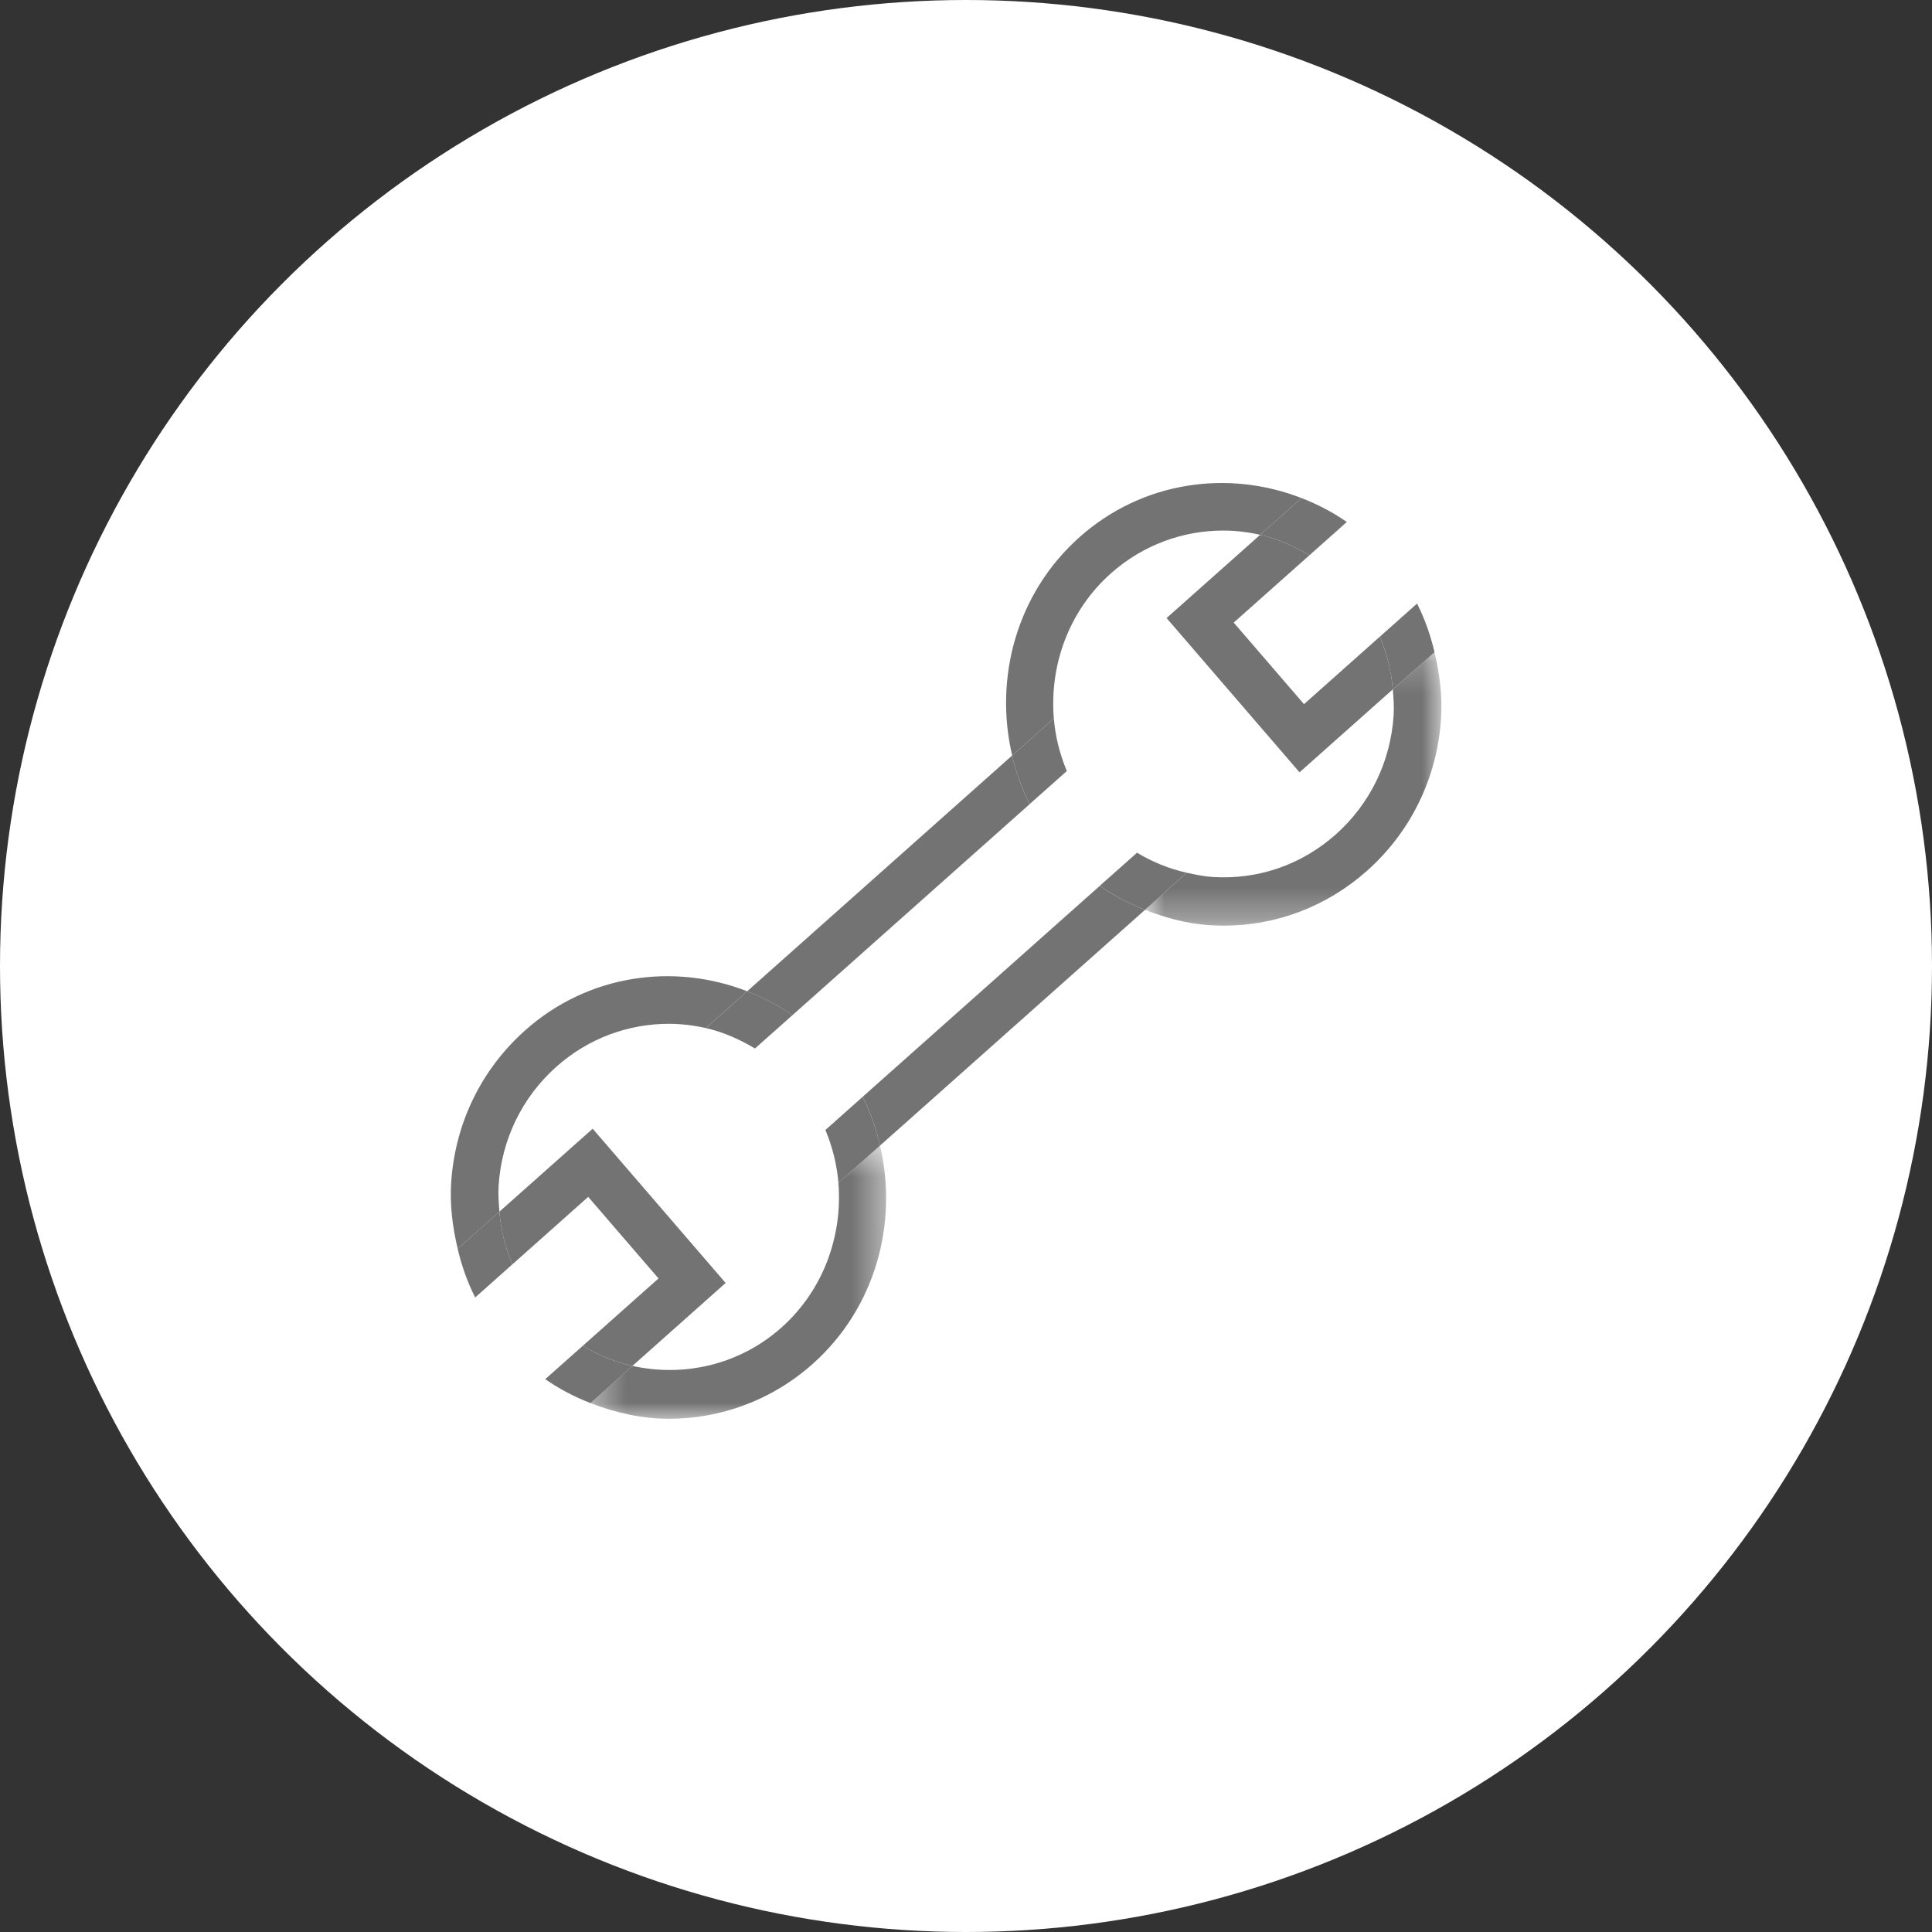 <?xml version="1.0" encoding="UTF-8" standalone="no"?>
<svg width="60px" height="60px" viewBox="0 0 60 60" version="1.1" xmlns="http://www.w3.org/2000/svg" xmlns:xlink="http://www.w3.org/1999/xlink">
    <rect x="0" y="0" width="60" height="60" fill="#333333" stroke="none"/>
    <!-- Generator: Sketch 3.7 (28169) - http://www.bohemiancoding.com/sketch -->
    <title>送装同步</title>
    <desc>Created with Sketch.</desc>
    <defs>
        <polygon id="path-1" points="10.097 8.686 10.097 0.195 0.893 0.195 0.893 8.686 10.097 8.686"></polygon>
        <polygon id="path-3" points="0.388 9 9.567 9 9.567 0.515 0.388 0.515 0.388 9"></polygon>
    </defs>
    <g id="移动版" stroke="none" stroke-width="1" fill="none" fill-rule="evenodd">
        <g id="首页" transform="translate(-345, -3705)">
            <g id="送装同步" transform="translate(345, 3705)">
                <circle id="Oval-49-Copy" fill="#FFFFFF" cx="30" cy="30" r="30"></circle>
                <g id="Page-1" transform="translate(14, 15)">
                    <g id="Group-3" transform="translate(20.667, 5.061)">
                        <mask id="mask-2" fill="white">
                            <use xlink:href="#path-1"></use>
                        </mask>
                        <g id="Clip-2"></g>
                        <path d="M8.588,1.348 C8.61,1.615 8.631,1.884 8.613,2.157 C8.52,3.592 7.881,4.905 6.817,5.853 C5.751,6.799 4.396,7.269 2.973,7.173 C2.705,7.155 2.447,7.099 2.189,7.042 L0.893,8.194 C1.524,8.442 2.183,8.623 2.877,8.67 C3.029,8.68 3.182,8.686 3.334,8.686 C4.976,8.686 6.542,8.089 7.788,6.981 C9.15,5.769 9.967,4.09 10.086,2.256 C10.132,1.551 10.042,0.864 9.884,0.195 L8.588,1.348 Z" id="Fill-1" fill="#737373" mask="url(#mask-2)"></path>
                    </g>
                    <path d="M20.498,2.808 C21.504,1.915 22.747,1.477 23.987,1.477 C24.373,1.477 24.759,1.525 25.137,1.609 L26.419,0.468 C24.146,-0.419 21.483,-0.06 19.527,1.68 C17.571,3.42 16.868,6.055 17.434,8.463 L18.727,7.312 C18.593,5.665 19.185,3.978 20.498,2.808" id="Fill-4" fill="#737373"></path>
                    <path d="M26.497,6.868 L24.314,4.335 L26.664,2.245 C26.181,1.957 25.672,1.729 25.136,1.609 L22.229,4.194 L26.358,8.985 L29.254,6.409 C29.209,5.839 29.07,5.292 28.853,4.771 L26.497,6.868 Z" id="Fill-6" fill="#737373"></path>
                    <path d="M28.854,4.772 C29.071,5.292 29.208,5.84 29.255,6.408 L30.551,5.256 C30.427,4.731 30.252,4.226 30.008,3.744 L28.854,4.772 Z" id="Fill-8" fill="#737373"></path>
                    <path d="M26.664,2.245 L27.826,1.211 C27.383,0.901 26.91,0.659 26.42,0.467 L25.136,1.609 C25.672,1.729 26.181,1.957 26.664,2.245" id="Fill-10" fill="#737373"></path>
                    <path d="M1.485,21.821 C1.577,20.386 2.216,19.073 3.282,18.125 C4.286,17.233 5.53,16.795 6.77,16.795 C7.157,16.795 7.542,16.843 7.92,16.927 L9.204,15.785 C6.93,14.897 4.265,15.256 2.311,16.997 C0.948,18.209 0.132,19.886 0.012,21.722 C-0.034,22.427 0.056,23.114 0.214,23.782 L1.51,22.63 C1.488,22.361 1.468,22.094 1.485,21.821" id="Fill-12" fill="#737373"></path>
                    <g id="Group-16" transform="translate(3.952, 20.061)">
                        <mask id="mask-4" fill="white">
                            <use xlink:href="#path-3"></use>
                        </mask>
                        <g id="Clip-15"></g>
                        <path d="M6.314,6.17 C4.998,7.338 3.274,7.71 1.687,7.358 L0.388,8.514 C1.171,8.819 1.993,9 2.825,9 C4.411,9 6.002,8.439 7.285,7.298 C9.241,5.556 9.944,2.922 9.378,0.515 L8.085,1.665 C8.219,3.312 7.627,5 6.314,6.17" id="Fill-14" fill="#737373" mask="url(#mask-4)"></path>
                    </g>
                    <path d="M4.406,20.053 L1.51,22.629 C1.555,23.199 1.694,23.746 1.911,24.267 L4.267,22.17 L6.451,24.703 L4.097,26.797 C4.583,27.087 5.1,27.3 5.64,27.42 L8.535,24.844 L4.406,20.053 Z" id="Fill-17" fill="#737373"></path>
                    <path d="M4.097,26.797 L2.933,27.831 C3.376,28.141 3.85,28.383 4.34,28.575 L5.639,27.42 C5.099,27.3 4.582,27.087 4.097,26.797" id="Fill-19" fill="#737373"></path>
                    <path d="M1.911,24.267 C1.694,23.746 1.557,23.199 1.509,22.629 L0.213,23.782 C0.337,24.307 0.513,24.813 0.757,25.294 L1.911,24.267 Z" id="Fill-21" fill="#737373"></path>
                    <path d="M12.791,19.062 C13.035,19.549 13.209,20.055 13.331,20.576 L21.56,13.255 C21.064,13.062 20.593,12.818 20.156,12.51 L12.791,19.062 Z" id="Fill-23" fill="#737373"></path>
                    <path d="M17.974,9.976 C17.73,9.49 17.556,8.983 17.433,8.463 L9.203,15.786 C9.695,15.978 10.166,16.219 10.607,16.53 L17.974,9.976 Z" id="Fill-25" fill="#737373"></path>
                    <path d="M19.131,8.946 C18.912,8.418 18.773,7.871 18.728,7.311 L17.433,8.463 C17.556,8.982 17.73,9.489 17.973,9.975 L19.131,8.946 Z" id="Fill-27" fill="#737373"></path>
                    <path d="M21.311,11.482 L20.155,12.509 C20.594,12.817 21.065,13.061 21.559,13.256 L22.855,12.103 C22.306,11.981 21.791,11.77 21.311,11.482" id="Fill-29" fill="#737373"></path>
                    <path d="M9.446,17.562 L10.608,16.529 C10.165,16.218 9.694,15.977 9.204,15.785 L7.92,16.928 C8.456,17.048 8.963,17.274 9.446,17.562" id="Fill-31" fill="#737373"></path>
                    <path d="M11.634,20.092 C11.852,20.62 11.991,21.167 12.037,21.727 L13.331,20.576 C13.209,20.056 13.034,19.549 12.791,19.063 L11.634,20.092 Z" id="Fill-33" fill="#737373"></path>
                </g>
            </g>
        </g>
    </g>
</svg>